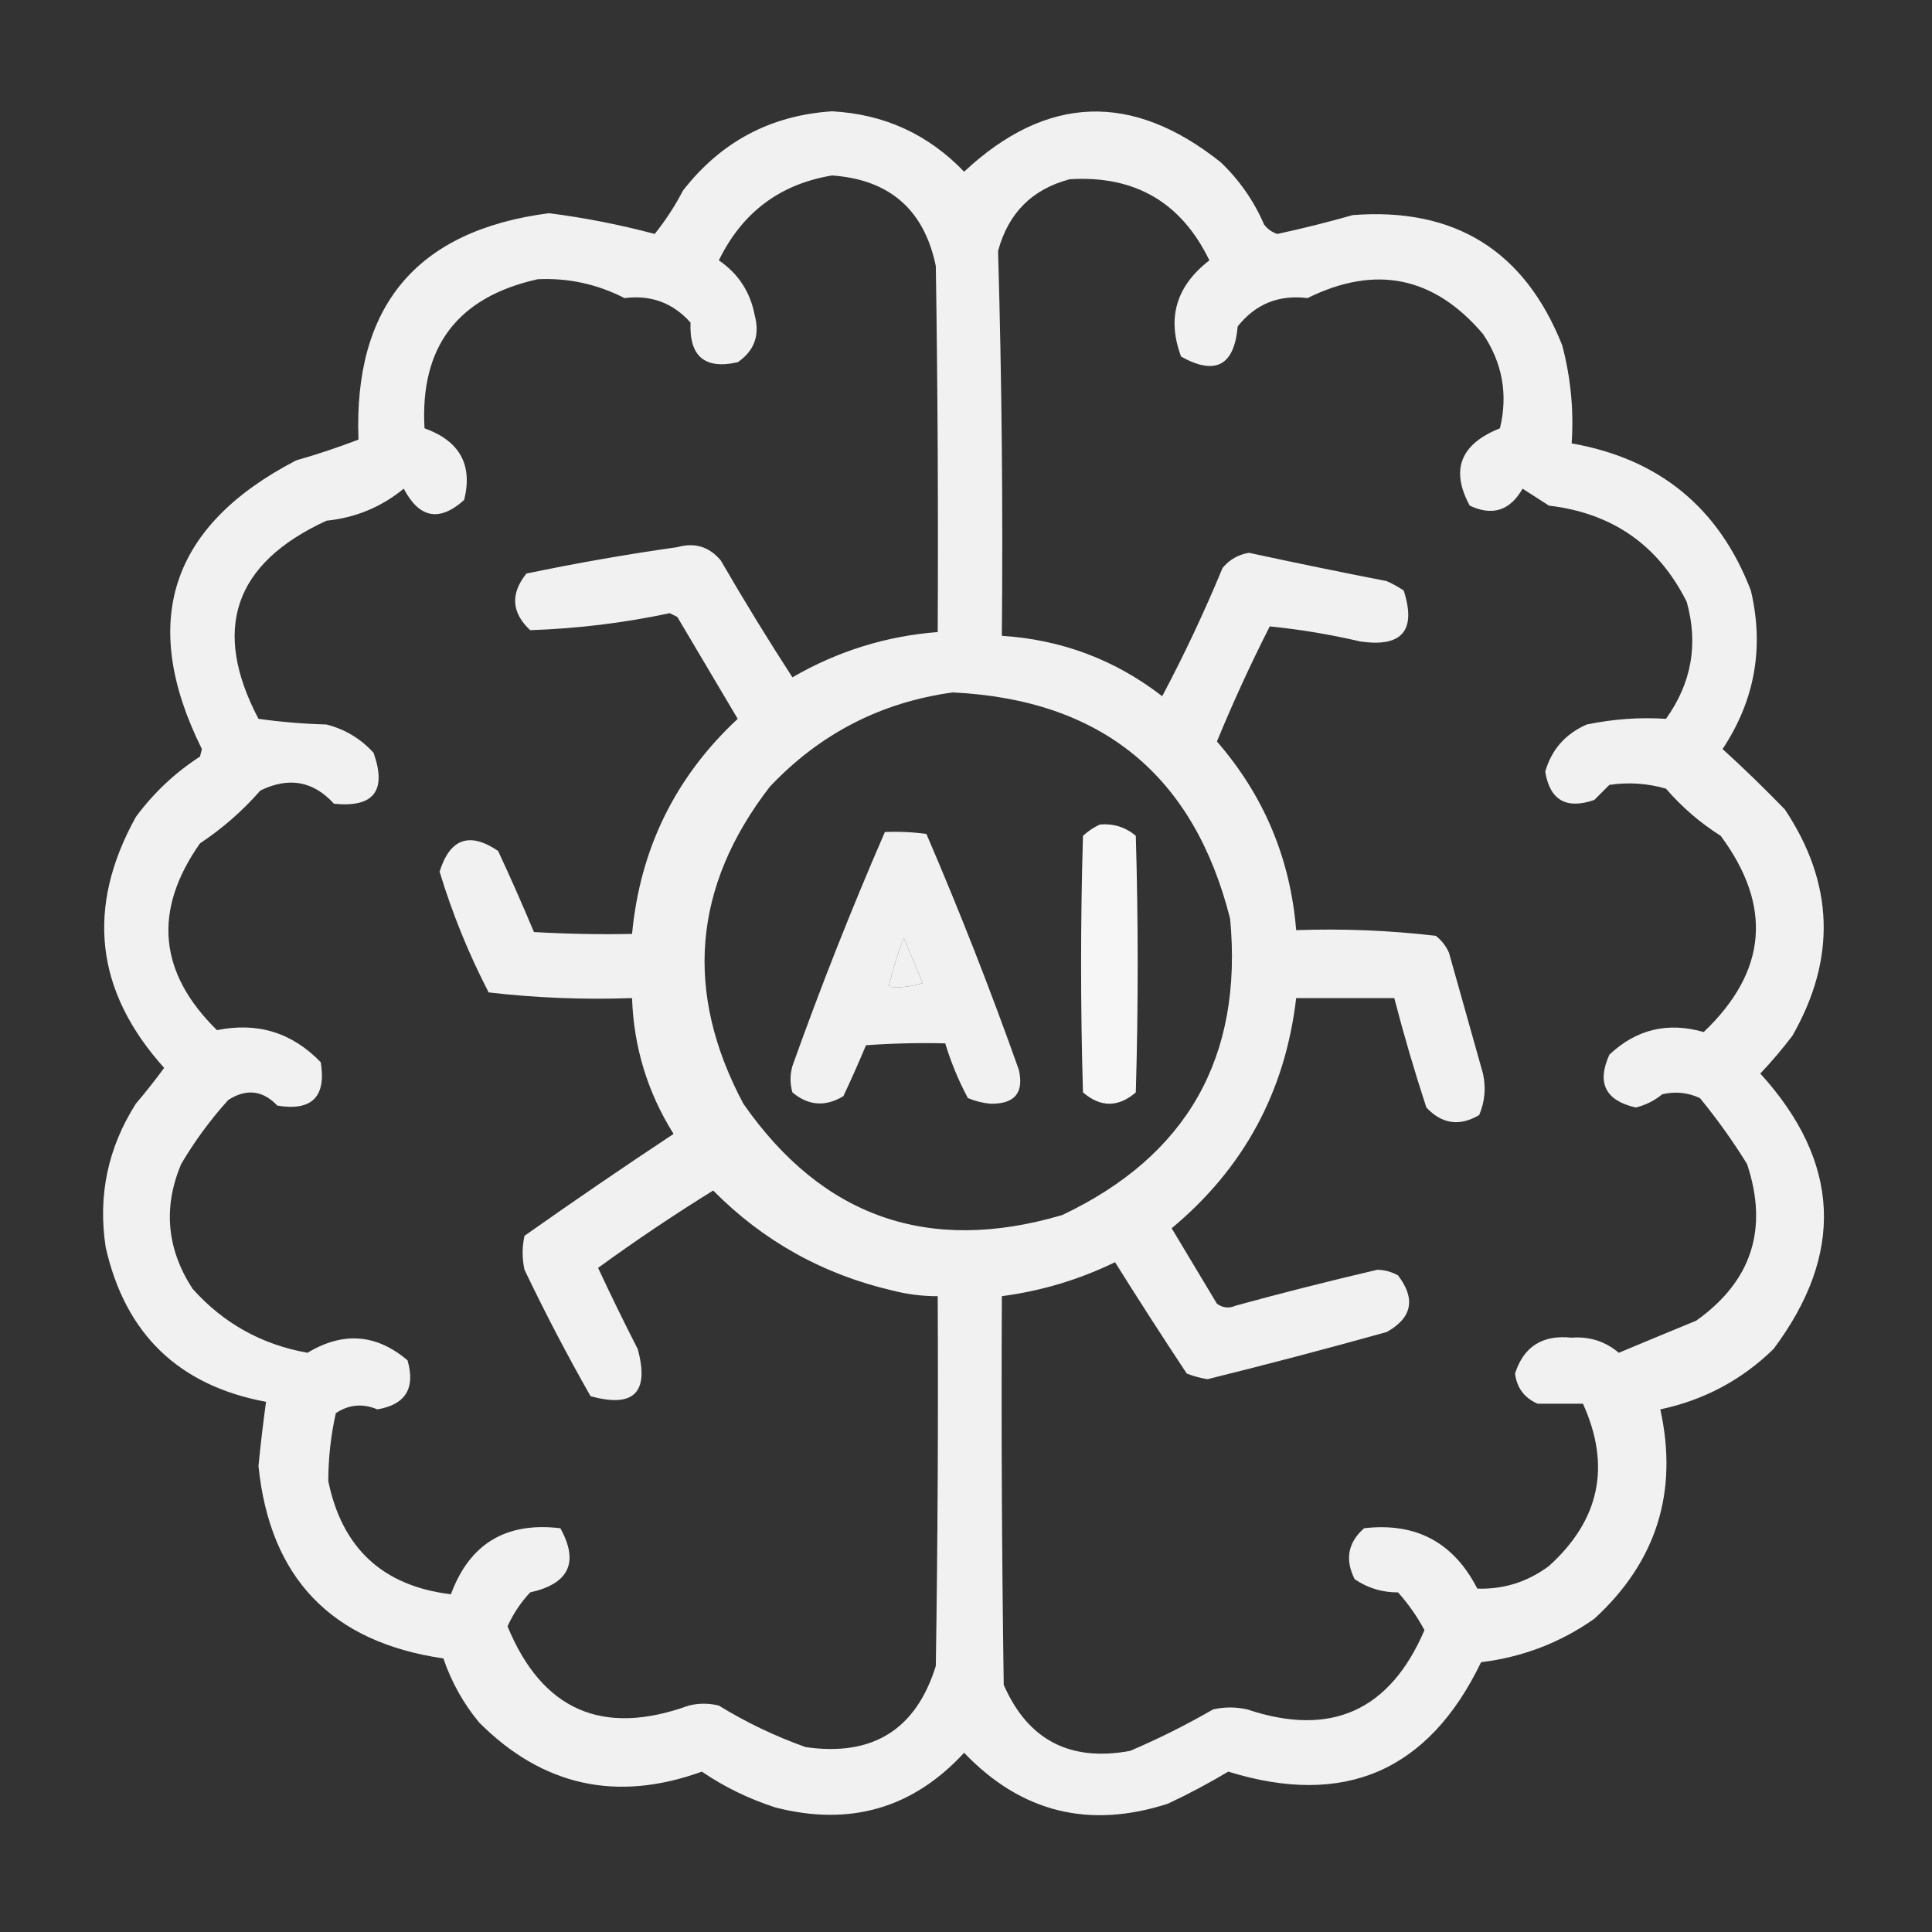 <?xml version="1.0" encoding="UTF-8"?>
<!DOCTYPE svg PUBLIC "-//W3C//DTD SVG 1.1//EN" "http://www.w3.org/Graphics/SVG/1.1/DTD/svg11.dtd">
<svg xmlns="http://www.w3.org/2000/svg" version="1.1" width="512px" height="512px" style="shape-rendering:geometricPrecision; text-rendering:geometricPrecision; image-rendering:optimizeQuality; fill-rule:evenodd; clip-rule:evenodd" xmlns:xlink="http://www.w3.org/1999/xlink">
<rect width="100%" height="100%" fill="#333333" stroke="none"/>
<g><path style="opacity:0.933" fill="#fefffe" d="M 220.5,29.5 C 234.299,30.234 245.966,35.567 255.5,45.5C 277.347,25.109 300.014,24.276 323.5,43C 328.442,47.714 332.275,53.214 335,59.5C 335.903,60.701 337.069,61.535 338.5,62C 345.129,60.576 351.796,58.909 358.5,57C 385.522,54.922 404.022,66.422 414,91.5C 416.272,100.11 417.105,108.776 416.5,117.5C 439.746,121.588 455.579,134.588 464,156.5C 467.556,171.602 465.056,185.602 456.5,198.5C 462.072,203.569 467.572,208.903 473,214.5C 486.032,234.05 486.698,254.05 475,274.5C 472.354,277.98 469.521,281.314 466.5,284.5C 487.755,307.889 488.922,332.222 470,357.5C 461.568,365.717 451.568,371.05 440,373.5C 444.806,395.412 438.973,413.912 422.5,429C 413.503,435.327 403.503,439.16 392.5,440.5C 378.594,469.365 356.261,479.031 325.5,469.5C 320.362,472.571 315.029,475.404 309.5,478C 288.564,484.766 270.564,480.266 255.5,464.5C 241.924,479.234 225.257,484.068 205.5,479C 198.465,476.732 191.965,473.565 186,469.5C 163.473,477.663 143.806,473.33 127,456.5C 122.805,451.448 119.639,445.781 117.5,439.5C 87.852,435.187 71.518,418.187 68.5,388.5C 69.059,382.813 69.726,377.146 70.5,371.5C 47.346,367.18 33.179,353.513 28,330.5C 25.919,316.824 28.586,304.158 36,292.5C 38.626,289.406 41.126,286.24 43.5,283C 25.209,262.666 22.709,240.499 36,216.5C 40.709,210.124 46.375,204.791 53,200.5C 53.167,199.833 53.333,199.167 53.5,198.5C 36.759,164.813 45.093,139.313 78.5,122C 84.164,120.383 89.664,118.549 95,116.5C 93.653,81.025 110.486,61.025 145.5,56.5C 155.053,57.727 164.387,59.56 173.5,62C 176.373,58.423 178.873,54.589 181,50.5C 191.052,37.558 204.219,30.558 220.5,29.5 Z M 220.5,46.5 C 235.741,47.576 244.907,55.576 248,70.5C 248.5,102.832 248.667,135.165 248.5,167.5C 234.784,168.571 221.951,172.571 210,179.5C 203.427,169.363 197.094,159.029 191,148.5C 187.95,144.87 184.117,143.703 179.5,145C 166.081,146.903 152.747,149.236 139.5,152C 135.213,157.357 135.547,162.357 140.5,167C 152.931,166.596 165.265,165.096 177.5,162.5C 178.167,162.833 178.833,163.167 179.5,163.5C 184.833,172.5 190.167,181.5 195.5,190.5C 178.971,205.892 169.638,224.892 167.5,247.5C 158.827,247.666 150.16,247.5 141.5,247C 138.479,239.79 135.313,232.623 132,225.5C 124.409,220.376 119.243,222.209 116.5,231C 119.865,242.105 124.199,252.772 129.5,263C 142.067,264.461 154.734,264.961 167.5,264.5C 167.942,277.493 171.609,289.493 178.5,300.5C 165.196,309.305 152.03,318.305 139,327.5C 138.333,330.5 138.333,333.5 139,336.5C 144.451,347.903 150.284,359.07 156.5,370C 167.979,373.188 172.146,369.021 169,357.5C 165.364,350.395 161.864,343.228 158.5,336C 168.395,328.8 178.562,321.966 189,315.5C 202.204,328.856 218.037,337.69 236.5,342C 240.44,343.015 244.44,343.515 248.5,343.5C 248.667,376.168 248.5,408.835 248,441.5C 242.751,458.387 231.251,465.554 213.5,463C 205.417,460.125 197.75,456.458 190.5,452C 187.833,451.333 185.167,451.333 182.5,452C 159.678,460.25 143.678,453.25 134.5,431C 135.998,427.673 137.998,424.673 140.5,422C 150.82,419.701 153.486,414.035 148.5,405C 134.101,403.269 124.435,409.102 119.5,422.5C 101.487,420.321 90.653,410.321 87,392.5C 87.004,386.464 87.671,380.464 89,374.5C 92.445,372.206 96.112,371.873 100,373.5C 107.467,372.246 110.134,367.912 108,360.5C 99.74,353.491 90.907,352.824 81.5,358.5C 69.335,356.336 59.168,350.669 51,341.5C 44.187,330.975 43.187,319.975 48,308.5C 51.587,302.412 55.754,296.745 60.5,291.5C 65.297,288.429 69.63,288.929 73.5,293C 82.667,294.5 86.5,290.667 85,281.5C 77.417,273.644 68.251,270.811 57.5,273C 41.996,257.788 40.496,241.288 53,223.5C 58.946,219.555 64.279,214.889 69,209.5C 76.538,205.81 83.038,206.976 88.5,213C 99.053,214.074 102.553,209.574 99,199.5C 95.579,195.743 91.412,193.243 86.5,192C 80.472,191.83 74.472,191.33 68.5,190.5C 56.022,166.769 62.022,149.269 86.5,138C 94.234,137.199 101.068,134.366 107,129.5C 111.123,137.367 116.456,138.367 123,132.5C 125.34,123.194 121.84,116.86 112.5,113.5C 111.271,91.887 121.271,78.72 142.5,74C 150.575,73.616 158.242,75.282 165.5,79C 172.534,78.107 178.367,80.273 183,85.5C 182.622,94.457 186.788,97.957 195.5,96C 199.921,92.975 201.421,88.808 200,83.5C 198.803,77.316 195.636,72.483 190.5,69C 196.696,56.289 206.696,48.789 220.5,46.5 Z M 283.5,47.5 C 300.716,46.436 313.049,53.603 320.5,69C 311.687,75.787 309.187,84.287 313,94.5C 322.089,99.578 327.089,96.912 328,86.5C 332.729,80.555 338.895,78.055 346.5,79C 364.525,70.086 380.025,73.253 393,88.5C 398.167,96.192 399.667,104.525 397.5,113.5C 387.004,117.692 384.338,124.525 389.5,134C 395.516,136.827 400.183,135.327 403.5,129.5C 405.833,131 408.167,132.5 410.5,134C 427.325,135.984 439.492,144.484 447,159.5C 450.121,170.688 448.288,181.021 441.5,190.5C 434.554,190.044 427.554,190.544 420.5,192C 414.829,194.498 411.163,198.665 409.5,204.5C 410.737,212.063 415.071,214.563 422.5,212C 423.833,210.667 425.167,209.333 426.5,208C 431.572,207.249 436.572,207.582 441.5,209C 445.744,213.915 450.577,218.081 456,221.5C 469.809,240.153 468.309,257.486 451.5,273.5C 441.98,270.764 433.646,272.764 426.5,279.5C 423.115,287.008 425.448,291.674 433.5,293.5C 436.107,292.863 438.44,291.696 440.5,290C 443.964,289.183 447.298,289.517 450.5,291C 455.055,296.555 459.221,302.388 463,308.5C 468.705,325.717 464.205,339.55 449.5,350C 442.597,352.834 435.763,355.668 429,358.5C 425.415,355.472 421.248,354.139 416.5,354.5C 408.798,353.672 403.798,356.838 401.5,364C 401.981,367.814 403.981,370.48 407.5,372C 411.5,372 415.5,372 419.5,372C 426.966,388.476 423.966,402.809 410.5,415C 404.834,419.223 398.501,421.223 391.5,421C 385.228,408.738 375.228,403.405 361.5,405C 357.212,408.771 356.379,413.271 359,418.5C 362.442,420.853 366.275,422.02 370.5,422C 373.223,425.057 375.556,428.39 377.5,432C 368.309,453.428 352.642,460.428 330.5,453C 327.5,452.333 324.5,452.333 321.5,453C 314.392,457.106 307.059,460.772 299.5,464C 283.555,466.947 272.388,461.114 266,446.5C 265.5,412.168 265.333,377.835 265.5,343.5C 275.975,342.12 285.975,339.12 295.5,334.5C 301.709,344.418 308.042,354.252 314.5,364C 316.278,364.704 318.112,365.204 320,365.5C 335.896,361.568 351.729,357.401 367.5,353C 374.232,349.228 375.232,344.228 370.5,338C 368.801,337.042 366.967,336.542 365,336.5C 352.447,339.43 339.947,342.597 327.5,346C 325.741,346.798 324.074,346.631 322.5,345.5C 318.5,338.833 314.5,332.167 310.5,325.5C 329.605,309.627 340.605,289.294 343.5,264.5C 352.167,264.5 360.833,264.5 369.5,264.5C 372.023,274.237 374.856,283.904 378,293.5C 382.133,297.9 386.8,298.567 392,295.5C 393.504,291.961 393.837,288.295 393,284.5C 390,273.833 387,263.167 384,252.5C 383.215,250.714 382.049,249.214 380.5,248C 368.242,246.561 355.909,246.061 343.5,246.5C 341.949,227.507 334.949,210.84 322.5,196.5C 326.764,186.139 331.431,175.972 336.5,166C 344.529,166.804 352.529,168.137 360.5,170C 371.571,171.598 375.405,167.098 372,156.5C 370.581,155.54 369.081,154.707 367.5,154C 355.267,151.62 343.101,149.12 331,146.5C 328.169,146.958 325.836,148.292 324,150.5C 319.197,162.106 313.863,173.439 308,184.5C 295.499,174.836 281.332,169.503 265.5,168.5C 265.813,134.482 265.48,100.482 264.5,66.5C 267.209,56.457 273.543,50.124 283.5,47.5 Z M 252.5,183.5 C 291.9,185.411 316.4,205.411 326,243.5C 329.425,280.162 314.592,306.328 281.5,322C 246.131,332.434 217.964,322.601 197,292.5C 181.252,262.962 183.586,234.962 204,208.5C 217.291,194.439 233.457,186.106 252.5,183.5 Z M 239.5,248.5 C 241.141,252.4 242.808,256.4 244.5,260.5C 241.572,261.484 238.572,261.817 235.5,261.5C 236.546,257.076 237.879,252.743 239.5,248.5 Z"/></g>
<g><path style="opacity:0.954" fill="#fefffe" d="M 291.5,218.5 C 295.115,218.206 298.282,219.206 301,221.5C 301.667,244.167 301.667,266.833 301,289.5C 296.333,293.5 291.667,293.5 287,289.5C 286.333,266.833 286.333,244.167 287,221.5C 288.409,220.219 289.909,219.219 291.5,218.5 Z"/></g>
<g><path style="opacity:0.927" fill="#fefffe" d="M 234.5,220.5 C 238.182,220.335 241.848,220.501 245.5,221C 254.332,241.509 262.499,262.342 270,283.5C 271.403,289.605 268.903,292.605 262.5,292.5C 260.423,292.308 258.423,291.808 256.5,291C 254.007,286.35 252.007,281.516 250.5,276.5C 243.492,276.334 236.492,276.5 229.5,277C 227.593,281.559 225.593,286.059 223.5,290.5C 218.715,293.372 214.215,293.038 210,289.5C 209.333,287.167 209.333,284.833 210,282.5C 217.498,261.493 225.665,240.827 234.5,220.5 Z M 239.5,248.5 C 237.879,252.743 236.546,257.076 235.5,261.5C 238.572,261.817 241.572,261.484 244.5,260.5C 242.808,256.4 241.141,252.4 239.5,248.5 Z"/></g>
</svg>
